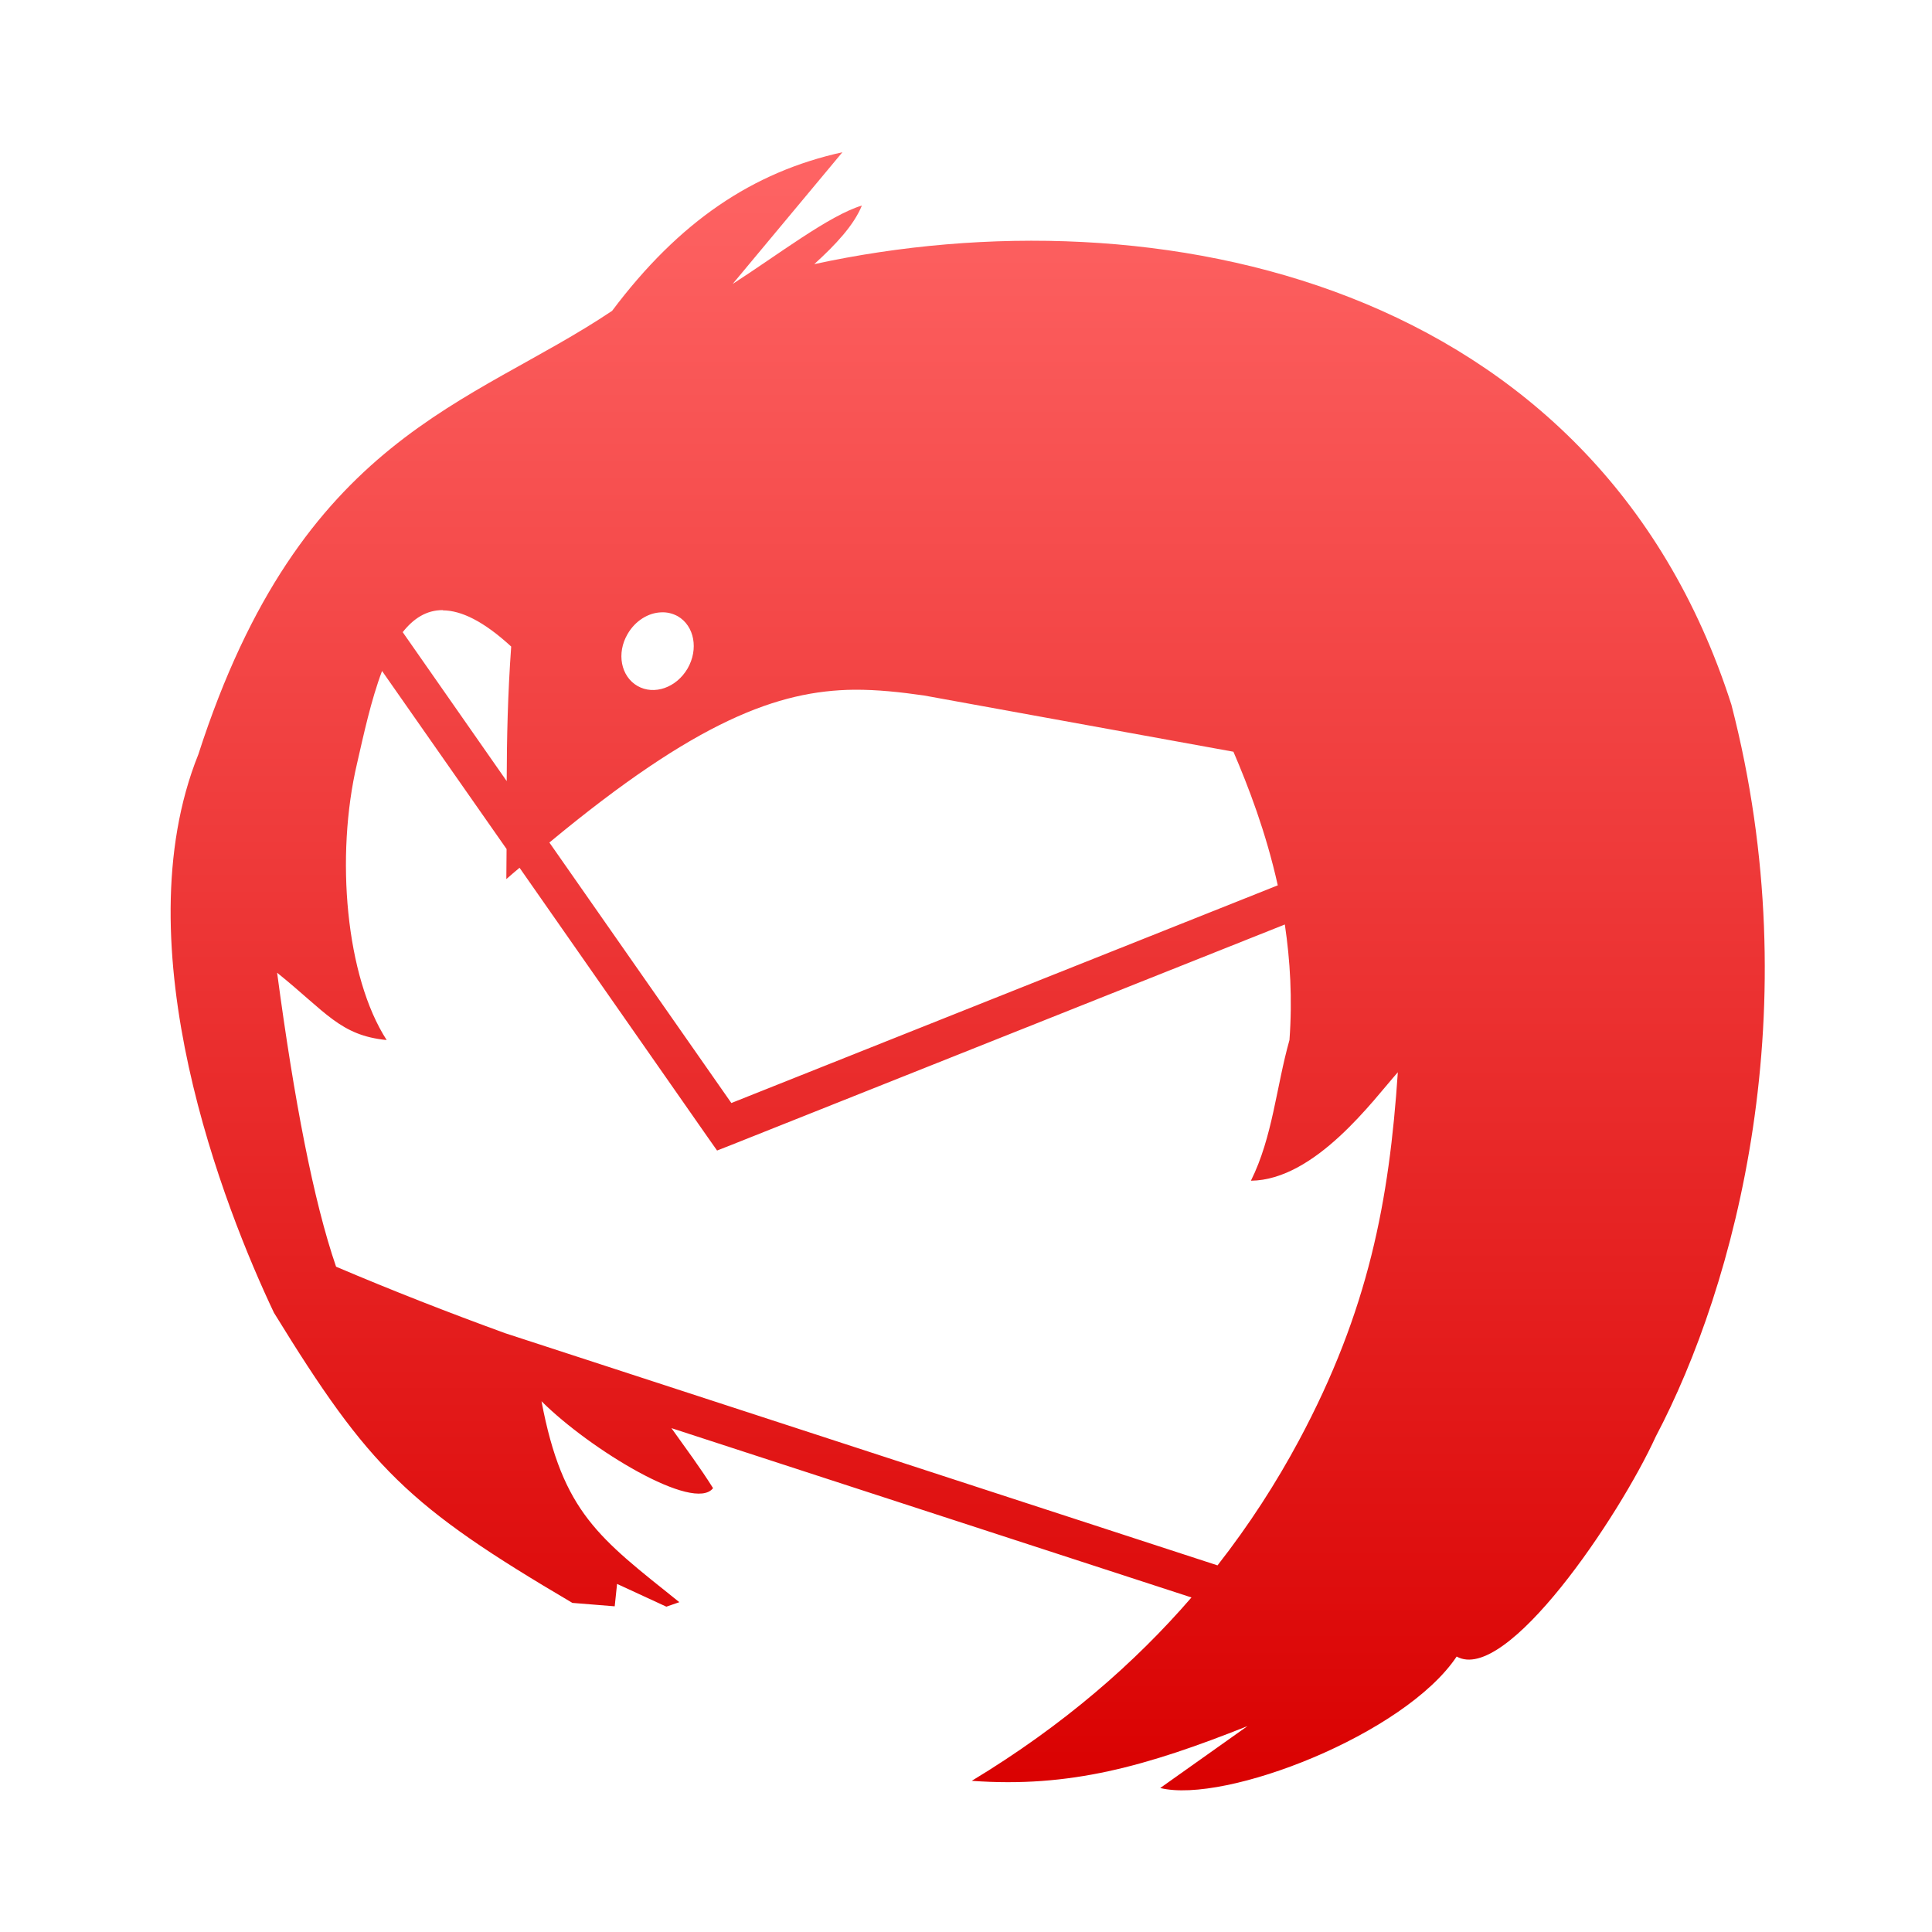 <svg xmlns="http://www.w3.org/2000/svg" xmlns:xlink="http://www.w3.org/1999/xlink" width="64" height="64" viewBox="0 0 64 64" version="1.1">
<defs> <linearGradient id="linear0" gradientUnits="userSpaceOnUse" x1="0" y1="0" x2="0" y2="1" gradientTransform="matrix(55.992,0,0,56,4.004,4)"> <stop offset="0" style="stop-color:#ff6666;stop-opacity:1;"/> <stop offset="1" style="stop-color:#d90000;stop-opacity:1;"/> </linearGradient> </defs>
<g id="surface1">
<path style=" stroke:none;fill-rule:nonzero;fill:url(#linear0);fill-opacity:1;" d="M 27.906 5.043 C 24.934 5.699 22.5 7.336 20.277 10.297 C 15.598 13.441 9.98 14.414 6.57 24.992 C 4.008 31.359 7.453 40.066 9.074 43.484 C 12.242 48.637 13.508 49.887 18.961 53.098 L 20.363 53.211 L 20.441 52.469 L 22.074 53.223 L 22.504 53.074 C 19.852 50.949 18.637 50.117 17.938 46.418 C 19.535 48.008 22.996 50.113 23.621 49.297 C 23.195 48.617 22.715 47.973 22.242 47.309 L 39.469 52.918 C 37.609 55.07 35.242 57.148 32.191 58.992 C 35.434 59.23 37.969 58.512 41.324 57.18 L 38.434 59.23 C 40.586 59.762 46.531 57.457 48.254 54.875 C 49.898 55.797 53.637 50.242 54.848 47.59 C 57.492 42.578 59.957 33.402 57.355 23.344 C 52.852 9.285 38.297 6.293 26.973 8.75 C 27.684 8.105 28.285 7.461 28.551 6.809 C 27.469 7.133 25.754 8.453 24.27 9.406 L 27.906 5.043 M 14.672 20.219 C 15.273 20.223 16.012 20.57 16.934 21.418 C 16.82 23 16.789 24.43 16.785 25.875 L 13.34 20.941 C 13.691 20.496 14.121 20.207 14.672 20.211 M 21.895 20.285 C 22.09 20.273 22.281 20.32 22.453 20.414 C 23.004 20.734 23.145 21.508 22.777 22.145 C 22.406 22.781 21.668 23.039 21.117 22.723 C 20.566 22.406 20.418 21.637 20.789 21.004 C 21.043 20.562 21.477 20.301 21.895 20.285 M 12.656 22.227 L 16.781 28.125 C 16.781 28.457 16.773 28.773 16.773 29.121 C 16.922 28.988 17.062 28.871 17.211 28.746 L 23.457 37.691 L 23.754 38.113 L 24.23 37.926 L 42.562 30.625 C 42.738 31.812 42.816 33.09 42.715 34.453 C 42.277 36.004 42.16 37.664 41.438 39.113 C 43.578 39.09 45.508 36.414 46.305 35.52 C 46.02 39.773 45.34 43.41 43.023 47.73 C 42.285 49.105 41.398 50.492 40.332 51.855 L 16.734 44.164 C 14.867 43.484 12.996 42.754 11.133 41.961 C 10.387 39.797 9.742 36.434 9.18 32.223 C 10.805 33.531 11.27 34.301 12.809 34.453 C 11.453 32.355 11.105 28.363 11.828 25.289 C 12.043 24.352 12.289 23.199 12.656 22.227 M 28.297 22.848 C 29.07 22.844 29.82 22.926 30.609 23.039 L 40.859 24.902 C 41.348 26.043 41.934 27.555 42.328 29.328 L 24.227 36.539 L 18.199 27.91 C 23.066 23.871 25.781 22.875 28.297 22.848 "/>
</g>
</svg>
